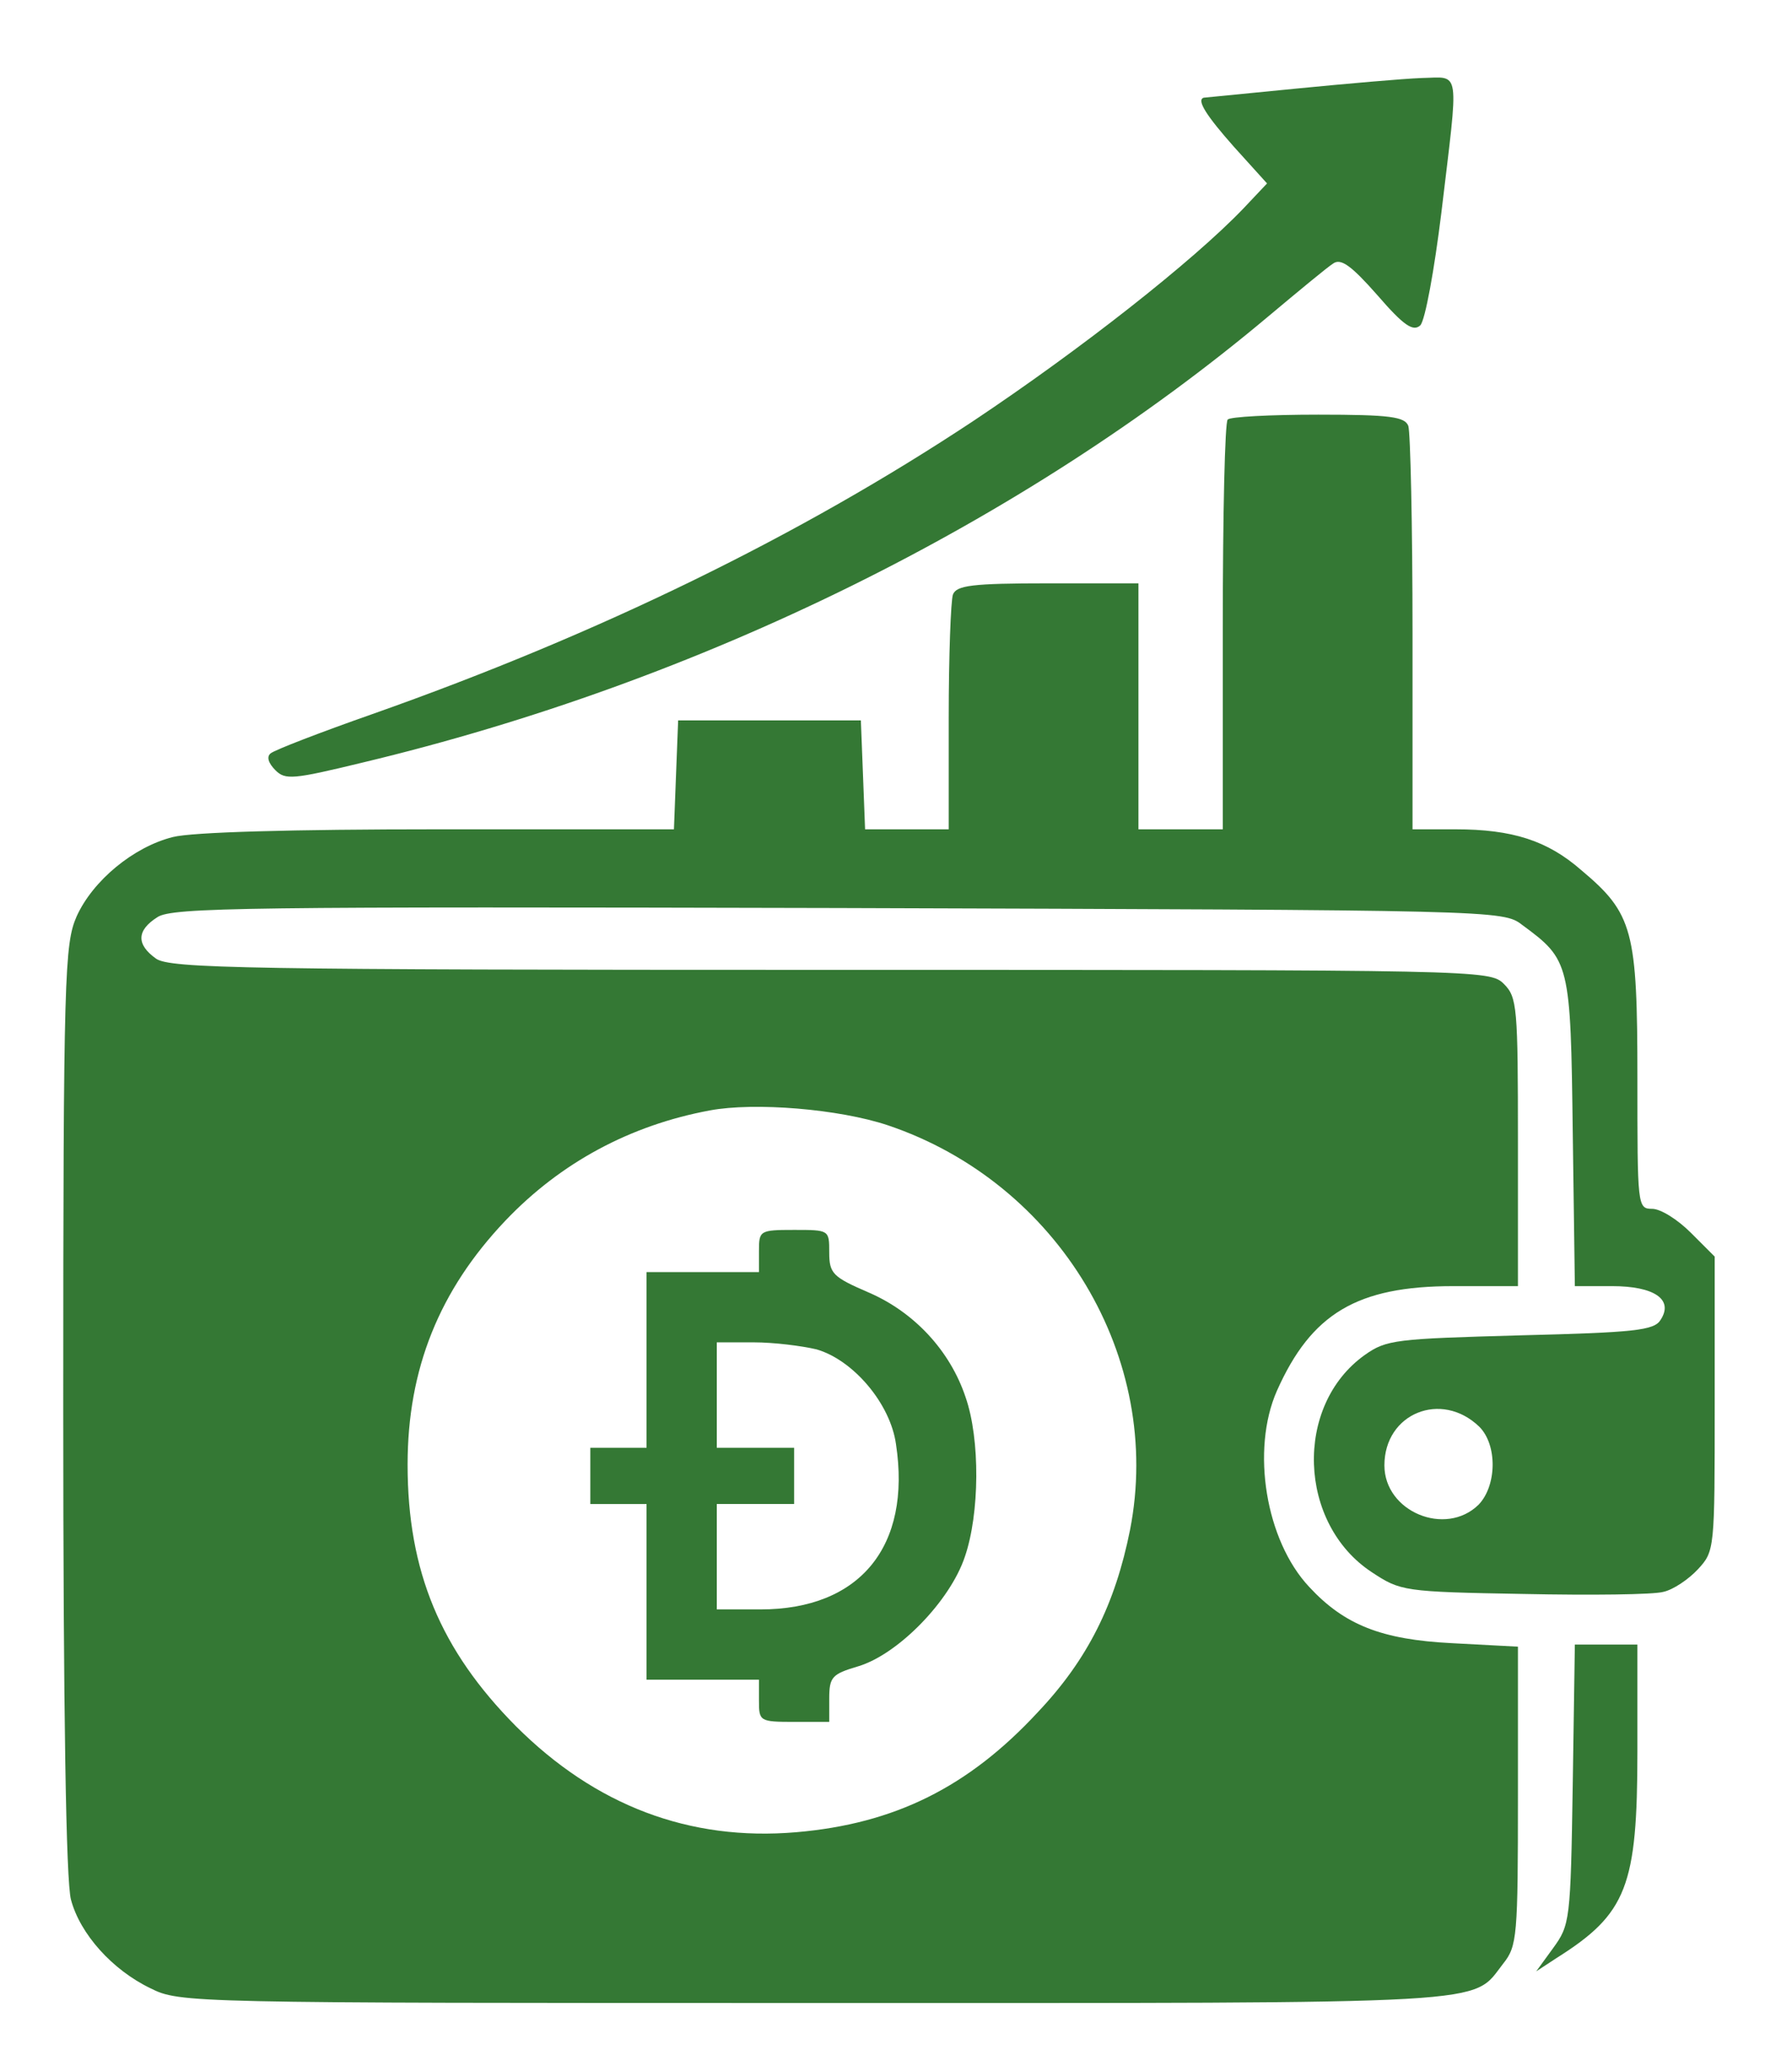 <?xml version="1.0" standalone="no"?>
<!DOCTYPE svg PUBLIC "-//W3C//DTD SVG 20010904//EN"
 "http://www.w3.org/TR/2001/REC-SVG-20010904/DTD/svg10.dtd">
<svg version="1.0" xmlns="http://www.w3.org/2000/svg"
 width="255pt" height="294pt" viewBox="0 0 255 294"
 preserveAspectRatio="xMidYMid meet">

<g transform="translate(0,294) scale(0.1,-0.1)"
fill="#347834" stroke="none">
<path d="M1845 2814 c-71 -7 -131 -13 -132 -13 -11 -3 4 -26 43 -70 l47 -52
-34 -36 c-72 -75 -231 -200 -384 -302 -246 -163 -532 -303 -855 -417 -74 -26
-139 -51 -145 -56 -6 -5 -3 -14 7 -24 14 -14 25 -13 124 11 481 115 939 341
1289 635 43 36 84 70 92 75 11 8 26 -3 63 -45 38 -44 51 -52 61 -43 7 7 20 79
30 160 25 210 28 193 -28 192 -27 -1 -106 -8 -178 -15z"/>
<path d="M1747 2343 c-4 -3 -7 -136 -7 -295 l0 -288 -60 0 -60 0 0 175 0 175
-129 0 c-108 0 -130 -3 -135 -16 -3 -9 -6 -87 -6 -175 l0 -159 -60 0 -59 0 -3
78 -3 77 -130 0 -130 0 -3 -77 -3 -78 -335 0 c-208 0 -351 -4 -378 -11 -56
-14 -114 -62 -137 -113 -17 -39 -19 -81 -19 -701 0 -430 4 -673 11 -698 13
-49 59 -100 113 -126 42 -21 53 -21 945 -21 983 0 934 -3 980 56 20 25 21 39
21 239 l0 212 -94 5 c-100 5 -153 26 -203 80 -62 66 -83 195 -46 279 49 110
114 149 251 149 l92 0 0 205 c0 192 -1 206 -20 225 -20 20 -33 20 -958 20
-832 0 -940 2 -960 16 -28 20 -28 40 2 59 21 14 129 15 969 13 937 -3 946 -3
973 -24 68 -50 69 -54 72 -295 l3 -219 53 0 c60 0 88 -19 69 -48 -9 -15 -37
-18 -199 -22 -178 -5 -191 -6 -222 -28 -101 -72 -95 -240 10 -309 41 -27 45
-28 216 -31 96 -2 185 -1 199 3 14 3 36 18 49 32 24 26 24 28 24 235 l0 210
-34 34 c-19 19 -43 34 -55 34 -21 0 -21 4 -21 185 0 211 -6 235 -80 297 -48
42 -98 58 -179 58 l-61 0 0 279 c0 154 -3 286 -6 295 -5 13 -26 16 -128 16
-68 0 -126 -3 -129 -7z m-484 -1004 c244 -82 393 -332 345 -576 -21 -105 -60
-184 -131 -259 -99 -107 -204 -159 -344 -171 -152 -13 -286 38 -399 151 -107
108 -154 220 -154 372 0 136 45 248 139 347 79 83 178 136 291 157 64 12 184
2 253 -21z m842 -429 c26 -26 25 -84 -1 -111 -47 -46 -134 -10 -134 56 0 74
81 107 135 55z"/>
<path d="M1080 1160 l0 -30 -80 0 -80 0 0 -125 0 -125 -40 0 -40 0 0 -40 0
-40 40 0 40 0 0 -125 0 -125 80 0 80 0 0 -30 c0 -29 1 -30 50 -30 l50 0 0 33
c0 31 4 35 41 46 57 17 131 93 152 156 21 61 22 167 1 227 -22 66 -73 121
-138 149 -51 22 -56 27 -56 57 0 32 0 32 -50 32 -49 0 -50 -1 -50 -30z m82
-140 c52 -15 105 -77 113 -135 22 -145 -51 -235 -193 -235 l-62 0 0 75 0 75
55 0 55 0 0 40 0 40 -55 0 -55 0 0 75 0 75 53 0 c28 0 68 -5 89 -10z"/>
<path d="M2238 401 c-3 -194 -4 -200 -28 -233 l-24 -33 29 19 c100 63 115 102
115 294 l0 152 -44 0 -45 0 -3 -199z"/>
</g>
</svg>
